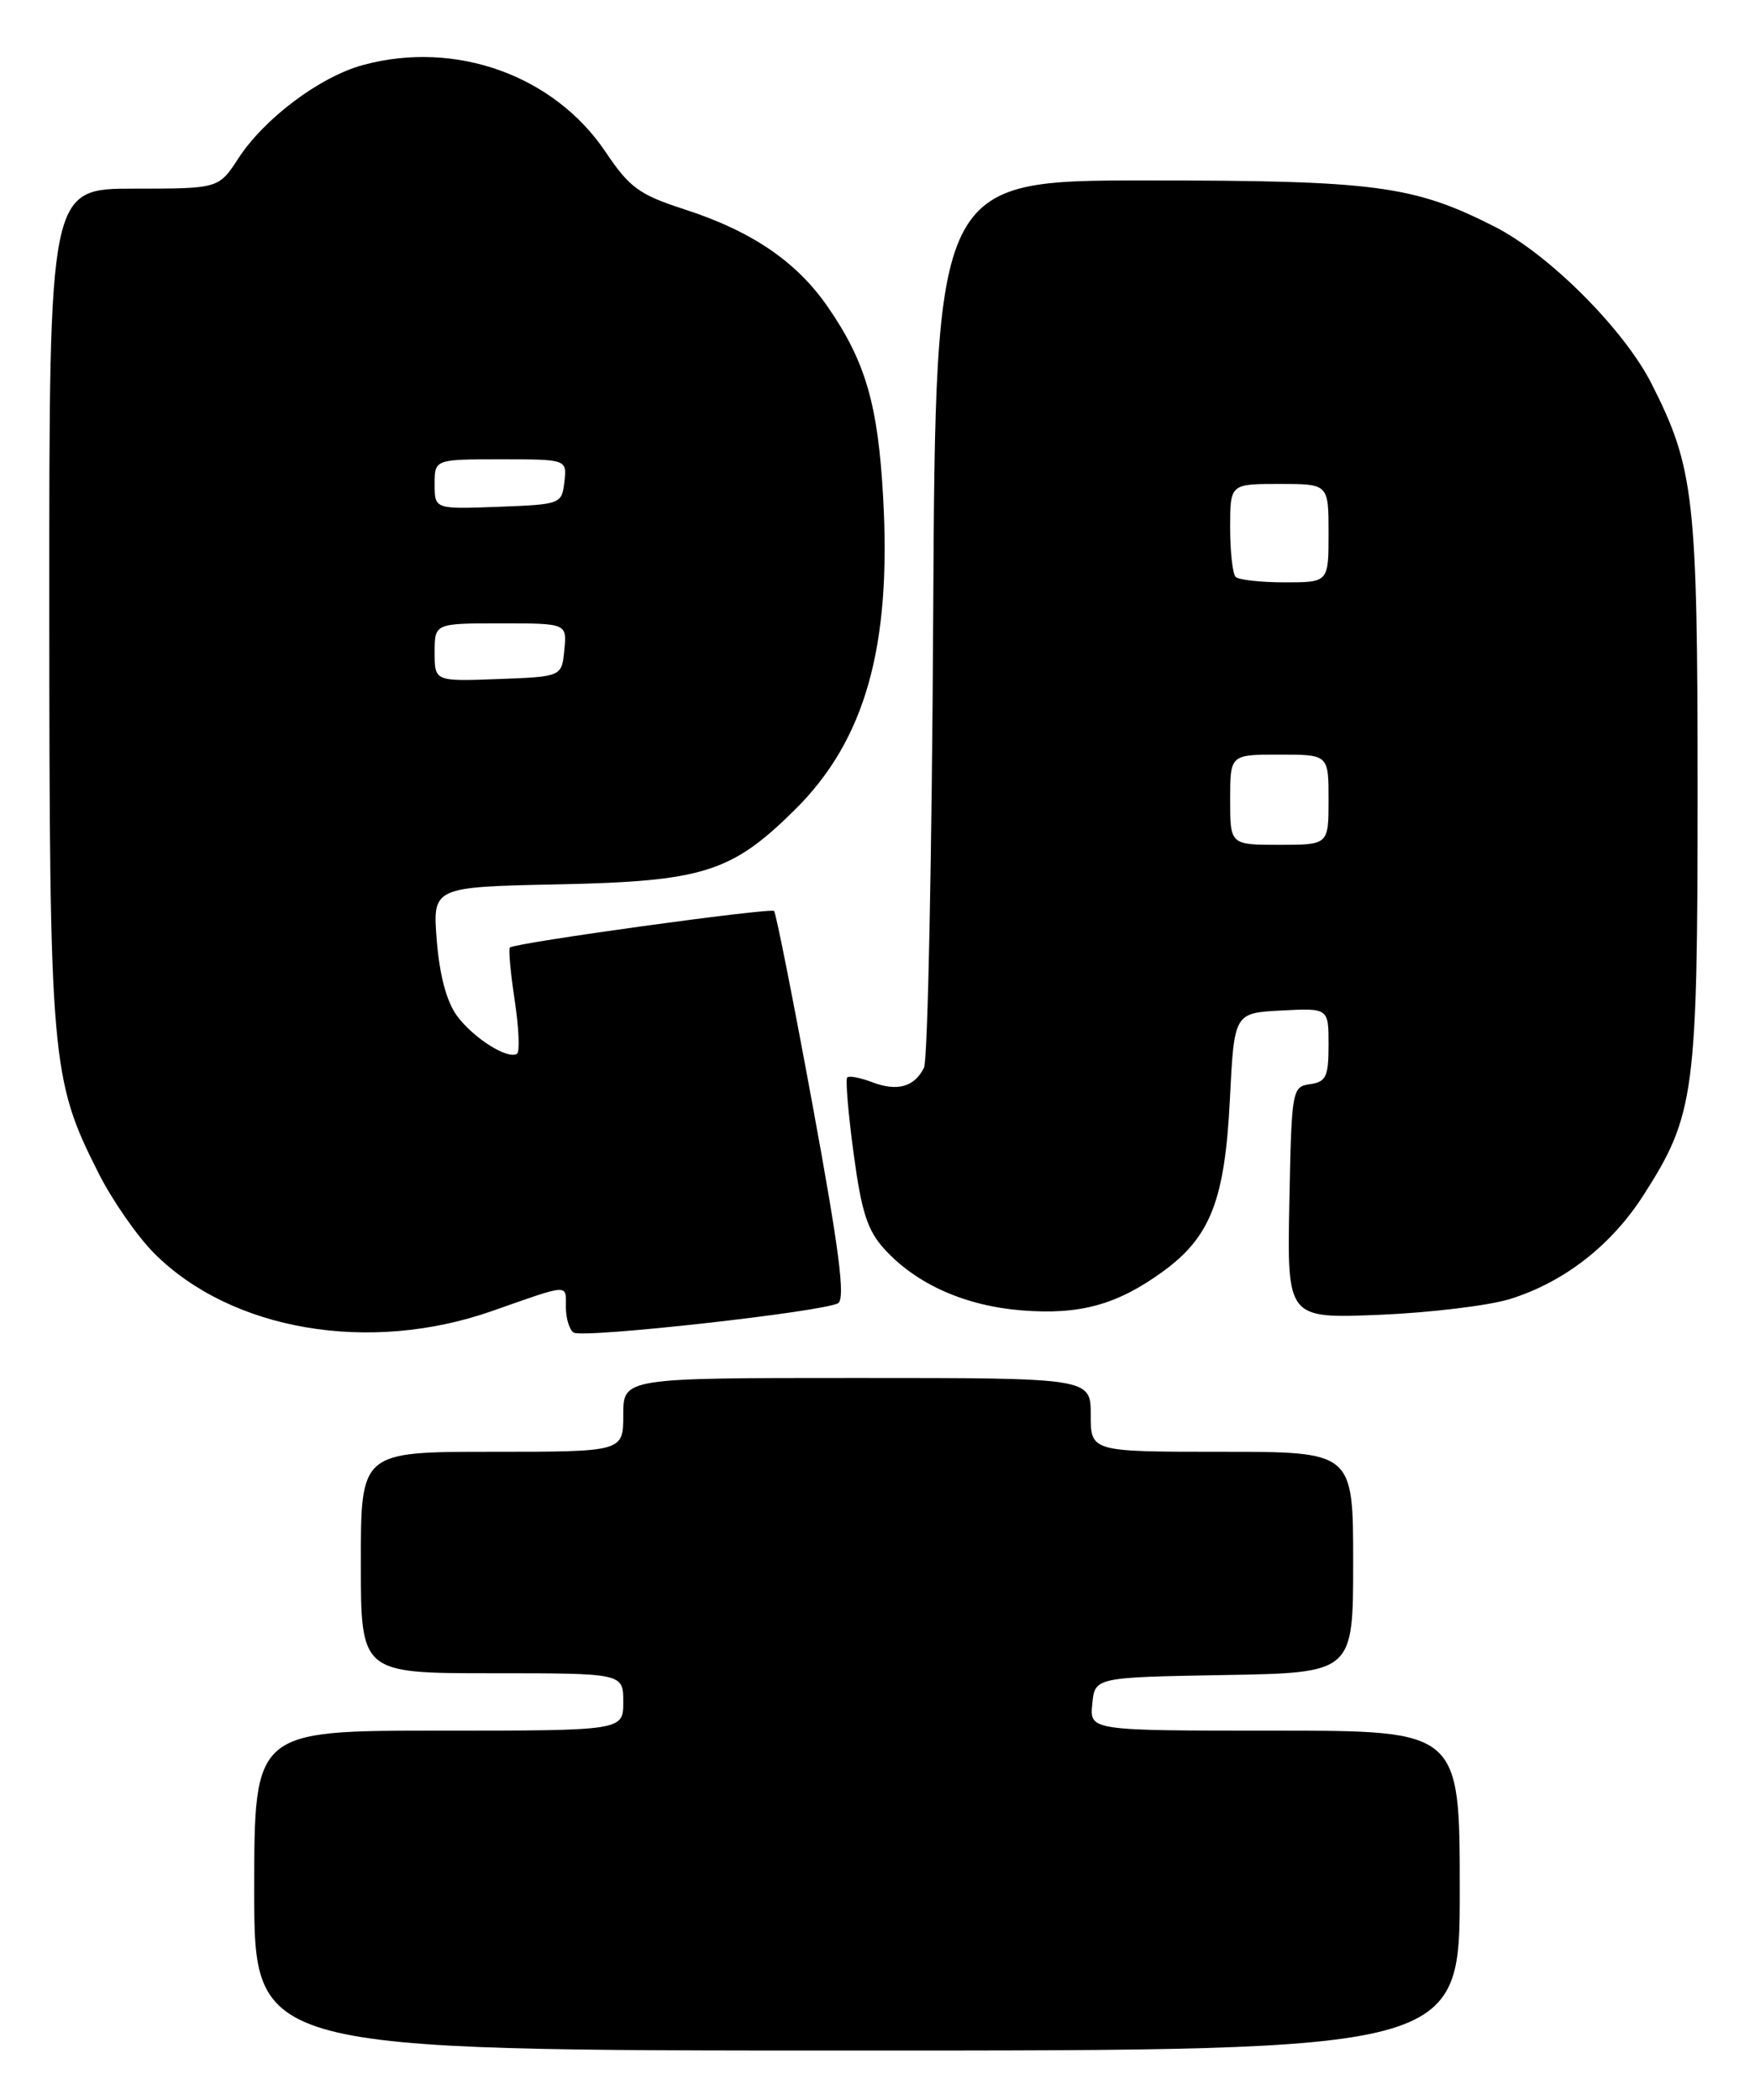 <?xml version="1.0" encoding="UTF-8" standalone="no"?>
<!DOCTYPE svg PUBLIC "-//W3C//DTD SVG 1.1//EN" "http://www.w3.org/Graphics/SVG/1.1/DTD/svg11.dtd" >
<svg xmlns="http://www.w3.org/2000/svg" xmlns:xlink="http://www.w3.org/1999/xlink" version="1.1" viewBox="0 0 214 256">
 <g >
 <path fill="currentColor"
d=" M 178.00 230.50 C 178.00 211.00 178.00 211.00 155.44 211.00 C 132.87 211.00 132.87 211.00 133.19 207.75 C 133.50 204.50 133.50 204.50 149.25 204.22 C 165.00 203.95 165.00 203.95 165.00 190.47 C 165.00 177.00 165.00 177.00 149.00 177.00 C 133.00 177.00 133.00 177.00 133.00 172.50 C 133.00 168.00 133.00 168.00 104.50 168.00 C 76.00 168.00 76.00 168.00 76.00 172.50 C 76.00 177.00 76.00 177.00 60.00 177.00 C 44.00 177.00 44.00 177.00 44.00 190.50 C 44.00 204.00 44.00 204.00 60.00 204.00 C 76.00 204.00 76.00 204.00 76.00 207.50 C 76.00 211.00 76.00 211.00 53.50 211.00 C 31.00 211.00 31.00 211.00 31.00 230.50 C 31.00 250.00 31.00 250.00 104.50 250.00 C 178.00 250.00 178.00 250.00 178.00 230.50 Z  M 60.00 159.84 C 69.56 156.48 69.00 156.52 69.00 159.32 C 69.00 160.73 69.43 162.15 69.96 162.47 C 71.12 163.19 100.52 159.92 102.20 158.88 C 103.10 158.32 102.32 152.32 99.10 134.82 C 96.74 121.99 94.62 111.31 94.39 111.07 C 93.97 110.64 62.79 114.95 62.17 115.52 C 61.99 115.69 62.25 118.59 62.76 121.95 C 63.27 125.32 63.40 128.26 63.04 128.48 C 61.89 129.19 57.75 126.58 55.74 123.87 C 54.47 122.16 53.61 118.96 53.26 114.69 C 52.74 108.14 52.74 108.14 68.12 107.82 C 85.73 107.45 89.20 106.36 96.89 98.76 C 105.51 90.25 108.73 78.84 107.68 60.50 C 107.05 49.30 105.53 44.08 100.97 37.46 C 97.15 31.91 91.70 28.19 83.45 25.52 C 77.93 23.73 76.77 22.88 73.84 18.52 C 67.56 9.18 55.55 4.87 44.29 7.92 C 39.05 9.33 32.26 14.41 29.08 19.29 C 26.66 23.00 26.66 23.00 16.33 23.00 C 6.00 23.00 6.00 23.00 6.01 73.75 C 6.03 129.42 6.21 131.54 12.02 143.04 C 13.69 146.35 16.75 150.75 18.82 152.82 C 28.23 162.23 45.02 165.09 60.00 159.84 Z  M 184.18 158.36 C 190.78 156.28 196.51 151.81 200.43 145.67 C 206.65 135.95 207.00 133.35 207.00 96.53 C 207.00 60.70 206.59 57.04 201.39 46.79 C 198.03 40.15 188.85 30.97 182.21 27.61 C 172.36 22.62 167.71 22.00 139.83 22.00 C 114.08 22.00 114.08 22.00 113.79 75.25 C 113.63 104.54 113.13 129.25 112.67 130.17 C 111.51 132.52 109.42 133.11 106.35 131.94 C 104.91 131.39 103.54 131.13 103.31 131.36 C 103.08 131.59 103.43 135.76 104.09 140.64 C 105.05 147.81 105.78 150.04 107.89 152.34 C 111.78 156.58 117.70 159.21 124.58 159.76 C 131.66 160.33 136.20 159.08 141.75 155.06 C 147.60 150.83 149.36 146.33 149.97 134.00 C 150.50 123.50 150.50 123.50 156.25 123.20 C 162.00 122.90 162.00 122.90 162.00 127.38 C 162.00 131.27 161.70 131.90 159.75 132.18 C 157.55 132.49 157.49 132.83 157.22 146.63 C 156.95 160.76 156.95 160.76 168.22 160.30 C 174.43 160.04 181.61 159.17 184.18 158.36 Z  M 53.00 79.54 C 53.00 76.00 53.00 76.00 61.06 76.00 C 69.13 76.00 69.13 76.00 68.81 79.25 C 68.50 82.50 68.50 82.50 60.75 82.79 C 53.00 83.08 53.00 83.08 53.00 79.54 Z  M 53.00 59.04 C 53.00 56.00 53.00 56.00 61.07 56.00 C 69.13 56.00 69.13 56.00 68.82 58.75 C 68.50 61.46 68.38 61.50 60.75 61.79 C 53.00 62.08 53.00 62.08 53.00 59.04 Z  M 150.00 97.50 C 150.00 92.00 150.00 92.00 156.00 92.00 C 162.00 92.00 162.00 92.00 162.00 97.50 C 162.00 103.00 162.00 103.00 156.00 103.00 C 150.00 103.00 150.00 103.00 150.00 97.50 Z  M 150.67 70.33 C 150.30 69.97 150.00 67.27 150.00 64.33 C 150.00 59.00 150.00 59.00 156.00 59.00 C 162.00 59.00 162.00 59.00 162.00 65.00 C 162.00 71.00 162.00 71.00 156.67 71.00 C 153.73 71.00 151.03 70.70 150.67 70.33 Z "/>
</g>
</svg>